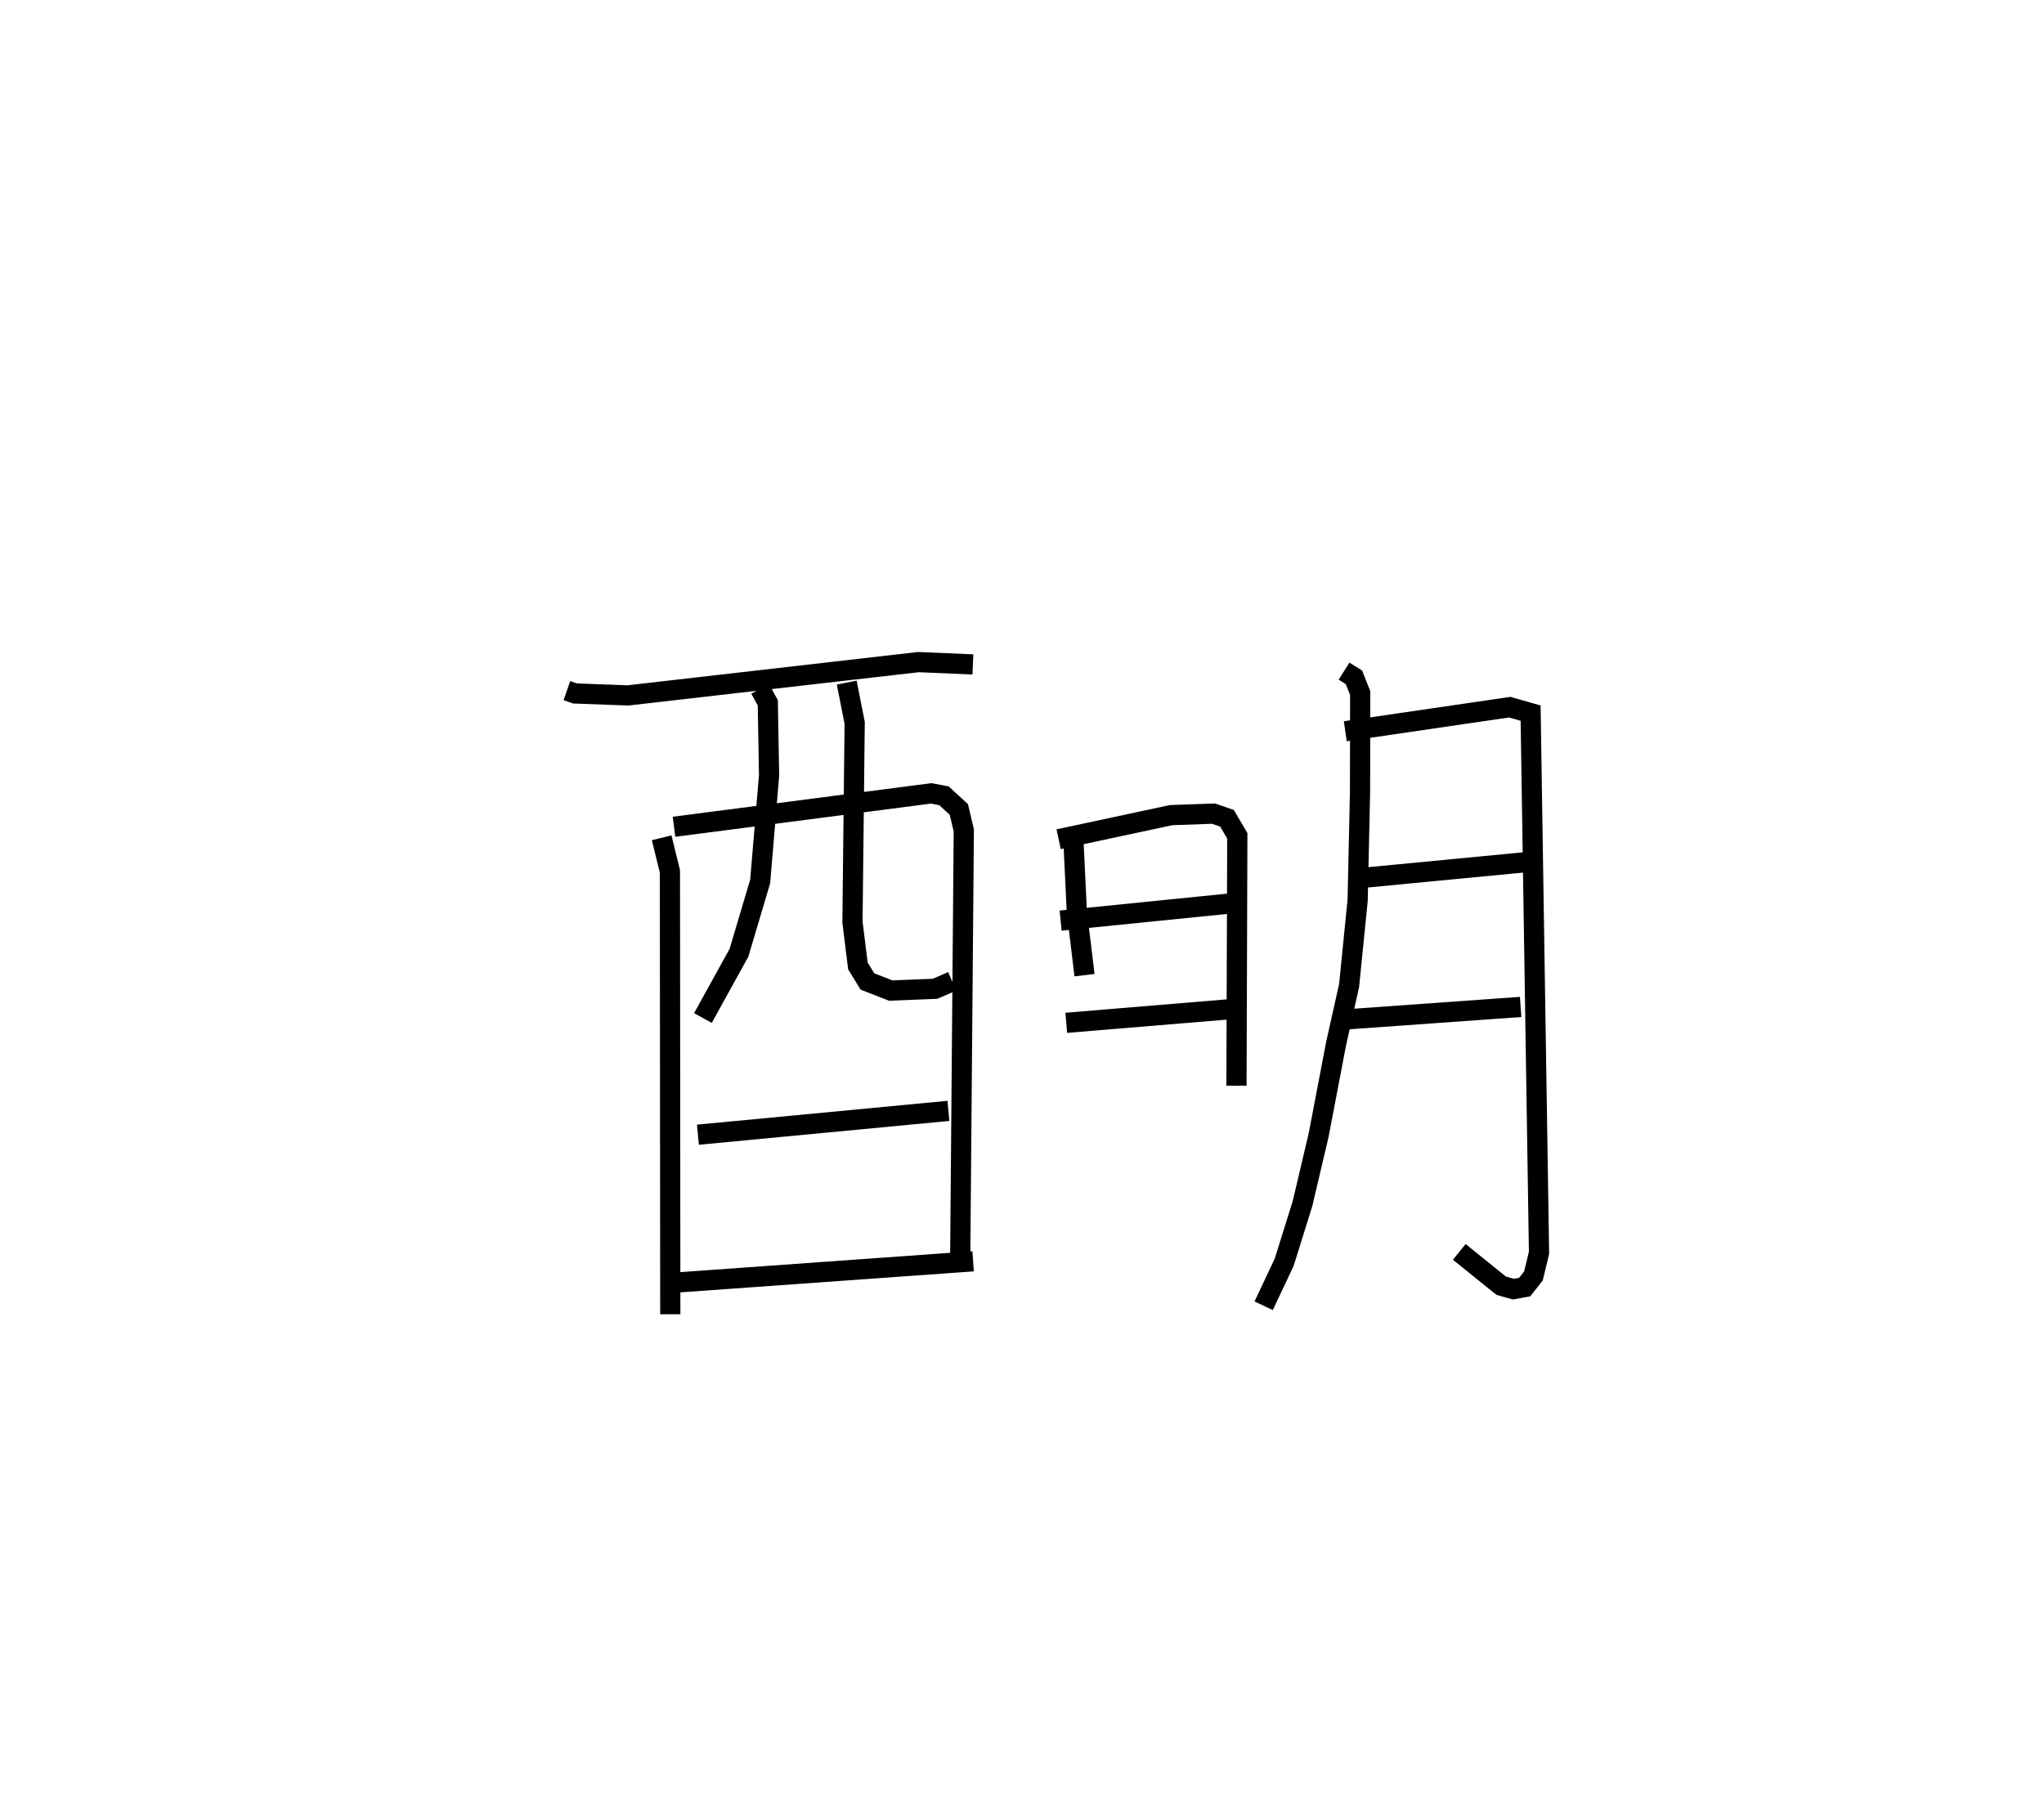 <?xml version="1.0" encoding="utf-8" ?>
<svg baseProfile="full" height="90.075" version="1.1" width="101.199" xmlns="http://www.w3.org/2000/svg" xmlns:ev="http://www.w3.org/2001/xml-events" xmlns:xlink="http://www.w3.org/1999/xlink"><defs /><rect fill="white" height="90.075" width="101.199" x="0" y="0" /><path d="M25,25 m0.0,0.0 m3.067,9.196 l0.407,0.141 2.617,0.096 l14.379,-1.649 2.698,0.115 m-15.409,8.584 l0.409,1.664 0.018,21.928 m0.185,-24.137 l12.73,-1.654 0.635,0.119 l0.737,0.677 0.245,1.041 l-0.179,21.346 m-9.905,-28.359 l0.38,0.693 0.063,3.589 l-0.44,5.252 -1.05,3.533 l-1.785,3.232 m7.119,-16.608 l0.394,1.992 -0.109,9.863 l0.268,2.173 0.474,0.771 l1.151,0.449 2.197,-0.087 l0.847,-0.367 m-12.589,7.592 l12.403,-1.18 m-13.854,8.527 l15.076,-1.079 m4.948,-21.223 l0.186,3.895 0.381,3.16 m-1.281,-6.731 l5.571,-1.193 2.1,-0.074 l0.665,0.232 0.51,0.869 l-0.041,12.371 m-8.706,-8.175 l8.428,-0.851 m-8.149,5.912 l8.451,-0.702 m5.302,-16.712 l0.49,0.309 0.309,0.777 l-0.008,4.914 -0.118,5.348 l-0.423,4.219 -0.647,2.896 l-0.859,4.499 -0.802,3.407 l-0.905,2.898 -1.017,2.157 m4.042,-28.447 l8.141,-1.192 1.034,0.295 l0.416,26.724 -0.277,1.145 l-0.432,0.549 -0.557,0.103 l-0.604,-0.168 -2.078,-1.676 m-5.214,-18.479 l8.462,-0.813 m-8.864,7.781 l8.654,-0.618 " fill="none" stroke="black" stroke-width="1" /></svg>